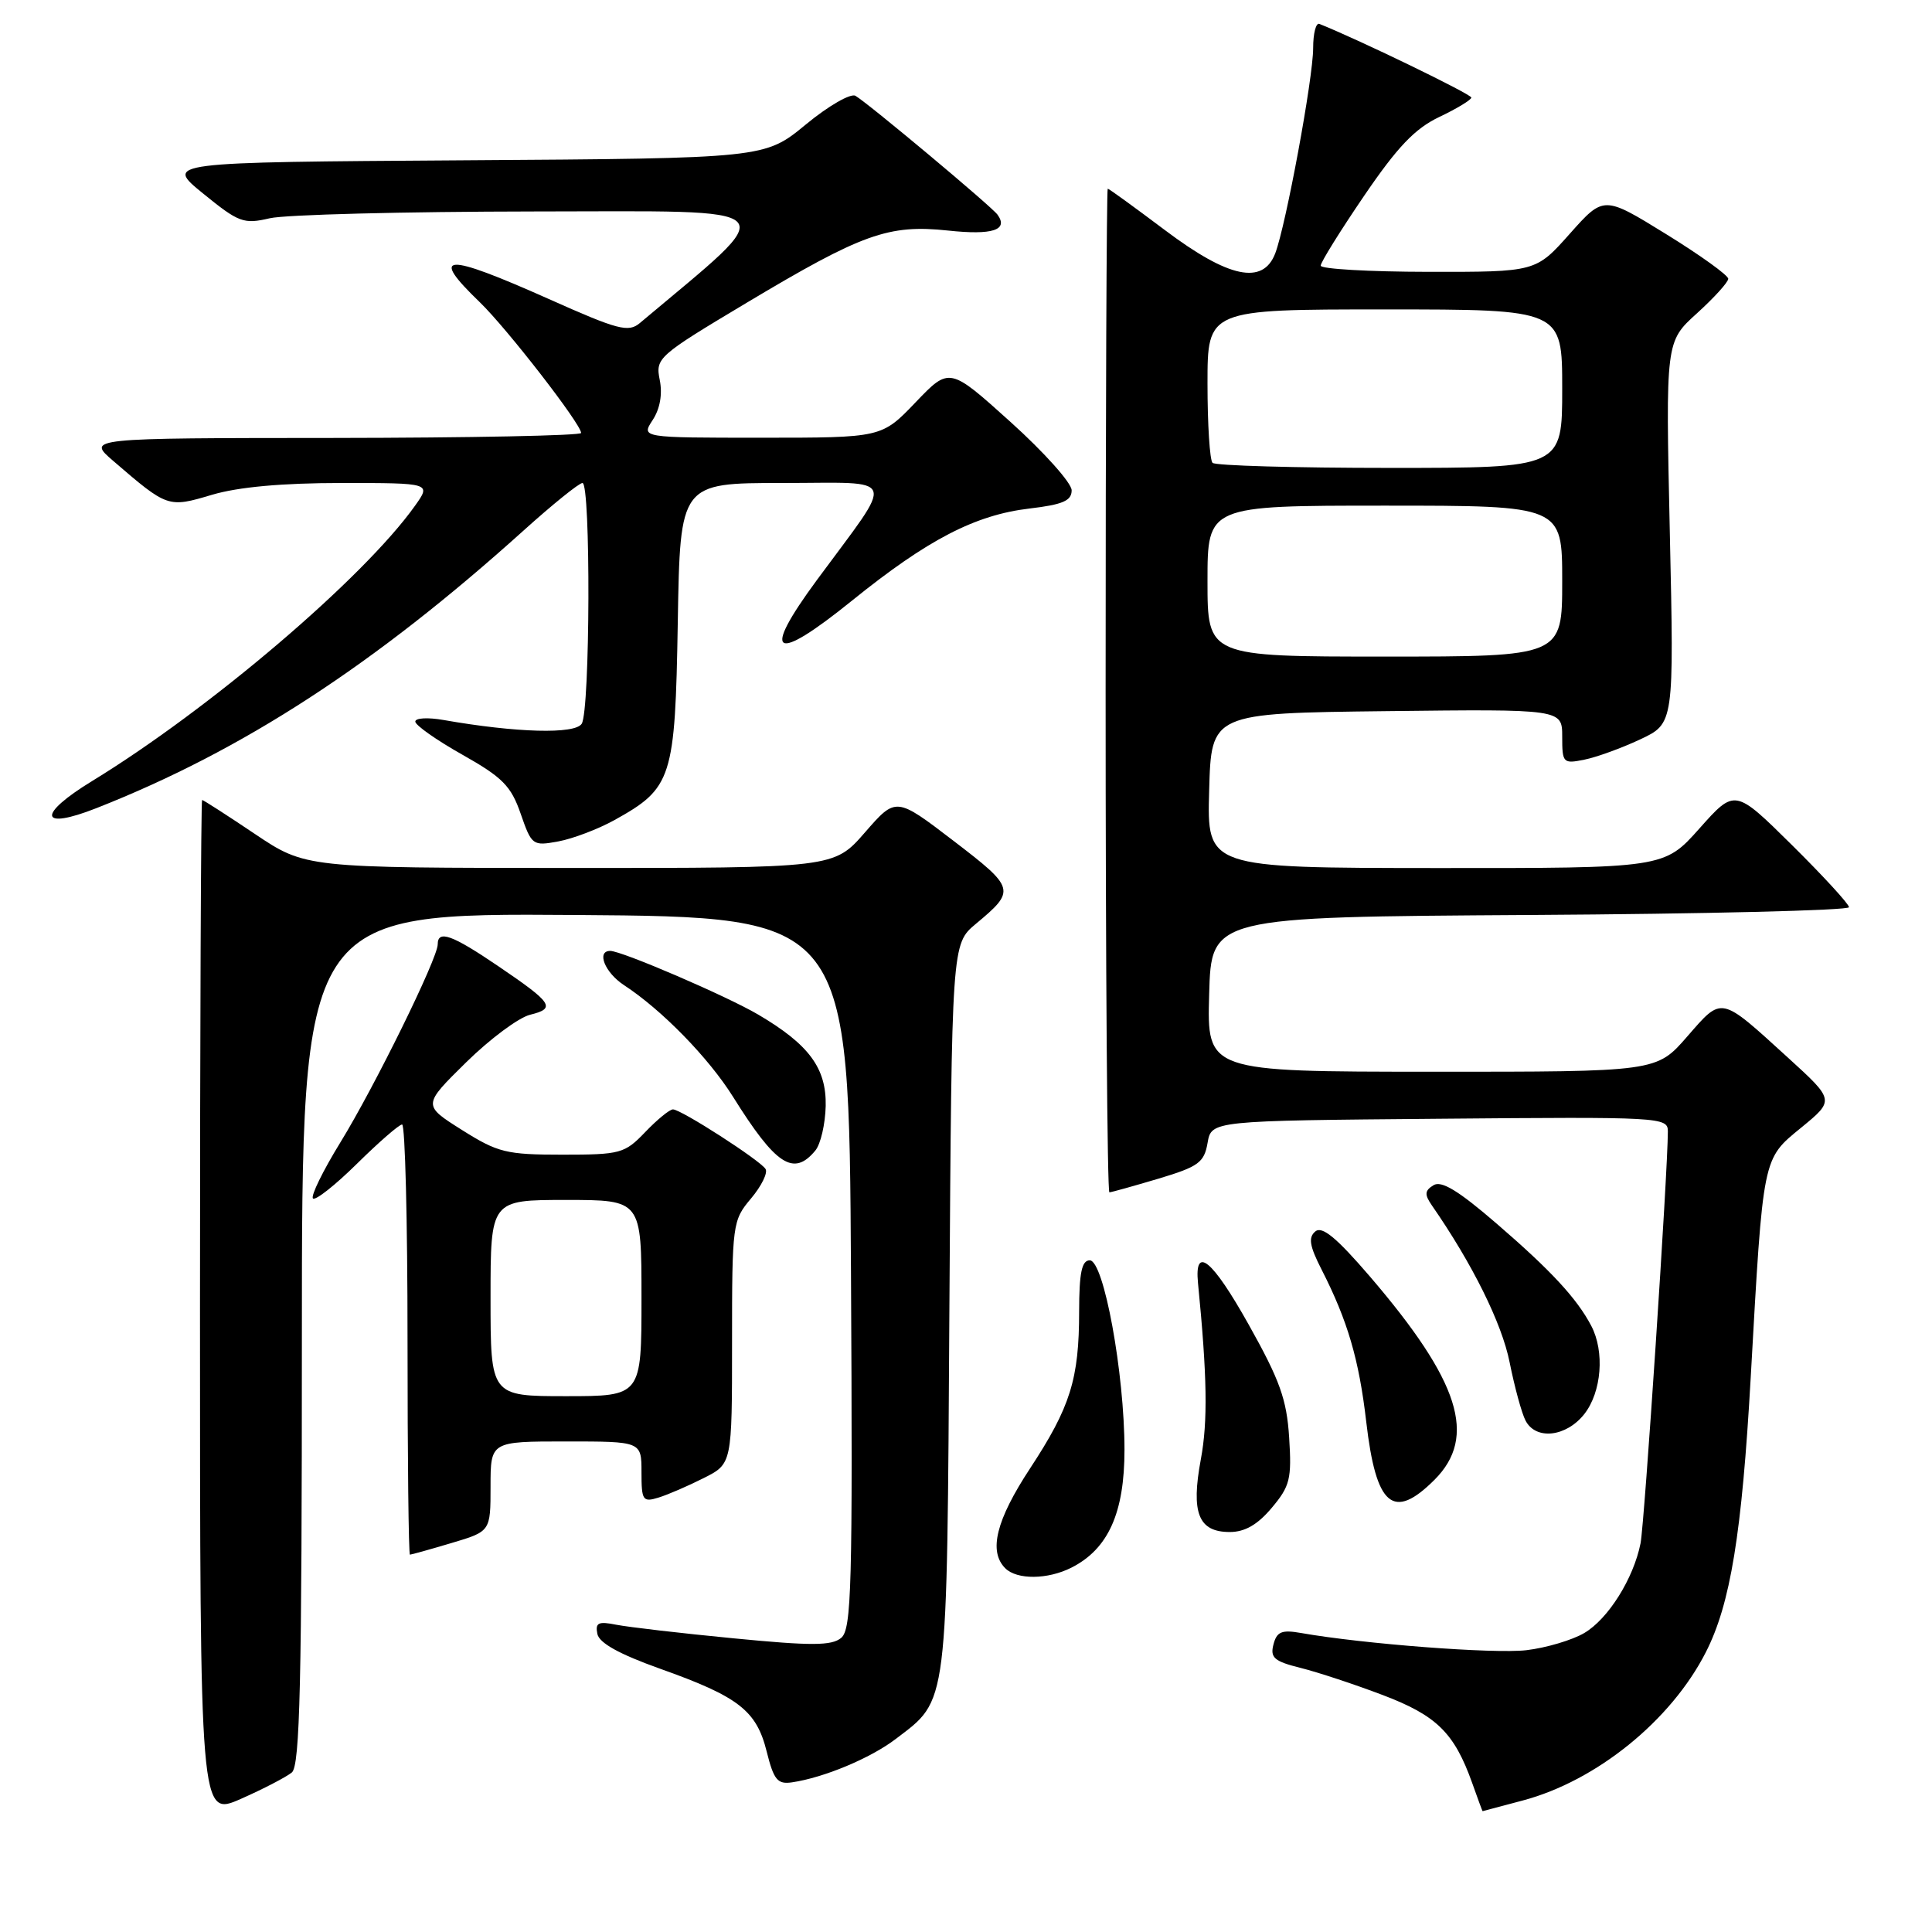 <?xml version="1.0" encoding="UTF-8" standalone="no"?>
<!DOCTYPE svg PUBLIC "-//W3C//DTD SVG 1.1//EN" "http://www.w3.org/Graphics/SVG/1.1/DTD/svg11.dtd" >
<svg xmlns="http://www.w3.org/2000/svg" xmlns:xlink="http://www.w3.org/1999/xlink" version="1.1" viewBox="0 0 256 256">
 <g >
 <path fill="currentColor"
d=" M 38.67 234.86 C 39.75 233.97 40.00 222.98 40.00 177.37 C 40.00 120.98 40.00 120.98 76.25 121.24 C 112.50 121.50 112.50 121.50 112.76 168.62 C 112.99 210.24 112.84 215.89 111.46 217.03 C 110.20 218.08 107.52 218.09 97.24 217.09 C 90.27 216.42 83.27 215.60 81.68 215.29 C 79.29 214.81 78.86 215.01 79.15 216.49 C 79.39 217.71 82.05 219.18 87.48 221.12 C 97.88 224.82 100.24 226.66 101.59 232.09 C 102.53 235.85 103.02 236.45 104.94 236.17 C 109.17 235.55 115.35 232.97 118.68 230.43 C 125.68 225.09 125.47 226.81 125.80 173.29 C 126.11 125.09 126.11 125.09 129.30 122.42 C 134.63 117.98 134.55 117.70 126.34 111.41 C 118.72 105.58 118.72 105.58 114.61 110.30 C 110.50 115.02 110.50 115.02 75.49 115.01 C 40.48 115.00 40.48 115.00 33.77 110.50 C 30.08 108.02 26.94 106.00 26.78 106.00 C 26.63 106.00 26.50 136.32 26.50 173.38 C 26.50 240.75 26.50 240.75 31.92 238.36 C 34.91 237.04 37.94 235.46 38.67 234.86 Z  M 201.79 238.57 C 211.55 235.97 221.42 227.98 226.03 218.93 C 229.29 212.55 230.81 203.24 231.98 182.50 C 233.64 153.02 233.51 153.64 238.69 149.40 C 243.10 145.78 243.10 145.78 236.91 140.14 C 227.85 131.89 228.25 131.98 223.56 137.35 C 219.50 142.02 219.50 142.02 189.72 142.01 C 159.93 142.00 159.93 142.00 160.22 131.75 C 160.50 121.50 160.50 121.50 202.75 121.24 C 225.99 121.10 245.00 120.63 245.00 120.21 C 245.00 119.79 241.60 116.09 237.44 111.97 C 229.88 104.50 229.88 104.50 225.19 109.77 C 220.50 115.04 220.50 115.04 190.22 115.02 C 159.93 115.00 159.93 115.00 160.22 104.75 C 160.50 94.50 160.50 94.50 183.75 94.23 C 207.00 93.96 207.00 93.96 207.00 97.61 C 207.00 101.10 207.12 101.23 209.93 100.66 C 211.54 100.34 214.87 99.13 217.34 97.97 C 221.82 95.86 221.82 95.86 221.26 70.56 C 220.70 45.27 220.70 45.27 224.85 41.52 C 227.13 39.45 229.00 37.39 229.00 36.94 C 229.00 36.48 225.29 33.81 220.75 31.01 C 212.50 25.92 212.50 25.92 208.00 30.98 C 203.50 36.04 203.50 36.04 189.25 36.02 C 181.41 36.01 175.00 35.64 175.00 35.20 C 175.00 34.75 177.59 30.59 180.75 25.95 C 185.17 19.46 187.48 17.04 190.71 15.50 C 193.03 14.40 194.94 13.24 194.96 12.93 C 194.99 12.50 180.18 5.31 174.83 3.17 C 174.37 2.98 174.00 4.42 174.00 6.37 C 174.00 10.34 170.40 29.81 168.98 33.56 C 167.36 37.81 162.81 36.85 154.37 30.50 C 150.35 27.48 146.94 25.00 146.78 25.00 C 146.63 25.00 146.50 54.92 146.50 91.50 C 146.50 128.07 146.72 157.99 147.00 157.99 C 147.28 157.98 150.20 157.16 153.50 156.18 C 158.81 154.59 159.56 154.04 160.01 151.44 C 160.52 148.50 160.52 148.50 190.76 148.24 C 220.10 147.98 221.00 148.03 221.00 149.91 C 221.00 155.17 217.90 201.89 217.38 204.50 C 216.45 209.17 213.10 214.51 209.93 216.38 C 208.34 217.32 204.88 218.35 202.25 218.66 C 197.97 219.16 180.68 217.84 172.39 216.38 C 169.83 215.93 169.18 216.20 168.74 217.90 C 168.28 219.65 168.84 220.14 172.35 221.01 C 174.63 221.58 179.53 223.20 183.24 224.61 C 190.37 227.32 192.70 229.61 195.07 236.25 C 195.80 238.31 196.42 239.99 196.45 239.99 C 196.48 239.98 198.88 239.34 201.79 238.57 Z  M 141.97 207.72 C 146.85 205.25 149.00 200.47 149.00 192.10 C 149.00 181.97 146.26 167.00 144.40 167.00 C 143.34 167.00 143.00 168.64 142.99 173.75 C 142.99 182.74 141.83 186.44 136.49 194.57 C 131.99 201.42 130.96 205.56 133.20 207.80 C 134.75 209.35 138.83 209.31 141.97 207.72 Z  M 59.82 204.46 C 65.00 202.92 65.00 202.92 65.00 196.96 C 65.00 191.00 65.00 191.00 75.00 191.00 C 85.00 191.00 85.00 191.00 85.00 195.07 C 85.00 198.82 85.17 199.08 87.25 198.44 C 88.49 198.06 91.19 196.89 93.25 195.85 C 97.00 193.96 97.00 193.96 97.00 177.87 C 97.00 162.16 97.06 161.72 99.51 158.81 C 100.89 157.17 101.76 155.41 101.44 154.90 C 100.73 153.75 90.25 147.00 89.17 147.00 C 88.73 147.00 87.08 148.35 85.50 150.00 C 82.77 152.85 82.22 153.00 74.52 153.00 C 67.08 153.00 65.98 152.73 61.20 149.72 C 56.00 146.44 56.00 146.44 61.75 140.78 C 64.91 137.67 68.73 134.83 70.24 134.46 C 73.70 133.61 73.24 132.92 65.99 128.00 C 59.91 123.87 58.00 123.18 58.00 125.13 C 58.00 126.99 49.65 143.97 45.11 151.36 C 42.79 155.13 41.15 158.48 41.47 158.80 C 41.79 159.12 44.41 157.05 47.31 154.19 C 50.20 151.34 52.89 149.00 53.28 149.00 C 53.68 149.00 54.00 161.82 54.00 177.50 C 54.00 193.18 54.14 206.00 54.32 206.00 C 54.49 206.00 56.97 205.31 59.82 204.46 Z  M 168.51 199.80 C 170.93 196.93 171.17 195.96 170.82 190.49 C 170.50 185.42 169.58 182.87 165.46 175.52 C 160.63 166.89 158.25 164.94 158.74 170.00 C 159.96 182.38 160.05 188.35 159.12 193.35 C 157.79 200.48 158.79 203.00 162.95 203.00 C 164.95 203.00 166.64 202.03 168.51 199.80 Z  M 190.08 196.08 C 195.77 190.38 193.43 183.03 181.51 169.13 C 177.10 164.00 175.19 162.42 174.29 163.17 C 173.33 163.97 173.52 165.10 175.13 168.25 C 178.57 175.00 180.07 180.12 181.03 188.36 C 182.33 199.61 184.60 201.55 190.08 196.08 Z  M 209.93 187.37 C 212.22 184.45 212.65 179.10 210.85 175.68 C 208.94 172.04 205.51 168.34 198.27 162.10 C 193.25 157.77 190.99 156.39 189.94 157.05 C 188.77 157.77 188.74 158.28 189.73 159.72 C 195.09 167.45 199.00 175.33 200.03 180.50 C 200.69 183.80 201.64 187.29 202.15 188.25 C 203.52 190.86 207.54 190.40 209.93 187.37 Z  M 108.03 152.46 C 108.74 151.61 109.35 148.95 109.41 146.54 C 109.51 141.53 107.20 138.40 100.47 134.44 C 96.31 131.99 82.39 126.00 80.86 126.00 C 79.00 126.00 80.14 128.86 82.66 130.52 C 87.70 133.81 93.89 140.16 97.13 145.33 C 102.80 154.40 105.15 155.94 108.03 152.46 Z  M 81.41 108.67 C 89.07 104.42 89.46 103.20 89.81 82.43 C 90.12 64.00 90.12 64.00 103.68 64.00 C 119.21 64.00 118.72 62.64 108.24 76.86 C 100.78 86.99 102.49 87.99 112.89 79.59 C 122.92 71.49 129.21 68.23 136.43 67.38 C 140.83 66.86 142.00 66.35 142.00 64.97 C 142.00 64.00 138.36 59.93 133.91 55.92 C 125.81 48.62 125.81 48.62 121.32 53.31 C 116.83 58.00 116.83 58.00 100.89 58.00 C 84.95 58.00 84.95 58.00 86.48 55.66 C 87.45 54.18 87.80 52.24 87.42 50.35 C 86.84 47.44 87.13 47.18 98.90 40.14 C 114.27 30.95 117.72 29.71 125.63 30.55 C 131.50 31.18 133.65 30.49 132.18 28.45 C 131.42 27.38 115.15 13.77 113.36 12.70 C 112.73 12.32 109.76 14.03 106.77 16.50 C 101.33 20.98 101.33 20.98 61.57 21.24 C 21.82 21.50 21.82 21.50 26.91 25.64 C 31.64 29.49 32.28 29.73 35.75 28.92 C 37.81 28.44 53.58 28.04 70.78 28.02 C 104.90 28.00 103.79 26.82 84.79 42.80 C 83.27 44.08 81.92 43.73 72.72 39.62 C 58.88 33.45 56.82 33.54 63.58 40.05 C 67.17 43.52 77.00 56.20 77.00 57.37 C 77.00 57.72 62.26 58.01 44.25 58.03 C 11.50 58.05 11.50 58.05 15.00 61.07 C 22.21 67.28 22.26 67.30 28.10 65.56 C 31.58 64.53 37.38 64.00 45.25 64.00 C 57.14 64.00 57.14 64.00 54.98 67.03 C 48.17 76.60 27.81 93.95 12.21 103.49 C 4.86 107.98 5.21 110.07 12.81 107.07 C 32.16 99.45 49.59 88.12 69.33 70.34 C 73.20 66.85 76.73 64.00 77.18 64.00 C 78.29 64.00 78.20 94.14 77.08 95.90 C 76.19 97.31 68.43 97.10 58.75 95.40 C 56.69 95.04 55.01 95.13 55.03 95.62 C 55.04 96.10 57.85 98.08 61.28 100.01 C 66.59 103.00 67.72 104.15 68.99 107.82 C 70.45 112.02 70.57 112.12 73.99 111.49 C 75.92 111.13 79.26 109.86 81.41 108.67 Z  M 160.00 77.00 C 160.00 67.00 160.00 67.00 183.50 67.00 C 207.00 67.00 207.00 67.00 207.00 77.00 C 207.00 87.00 207.00 87.00 183.50 87.00 C 160.00 87.00 160.00 87.00 160.00 77.00 Z  M 160.67 61.33 C 160.30 60.97 160.00 56.24 160.00 50.83 C 160.00 41.00 160.00 41.00 183.50 41.00 C 207.00 41.00 207.00 41.00 207.00 51.50 C 207.00 62.00 207.00 62.00 184.17 62.00 C 171.61 62.00 161.03 61.70 160.67 61.33 Z  M 65.00 172.00 C 65.00 159.00 65.00 159.00 75.00 159.00 C 85.00 159.00 85.00 159.00 85.00 172.00 C 85.00 185.00 85.00 185.00 75.00 185.00 C 65.00 185.00 65.00 185.00 65.00 172.00 Z "/>
</g>
</svg>